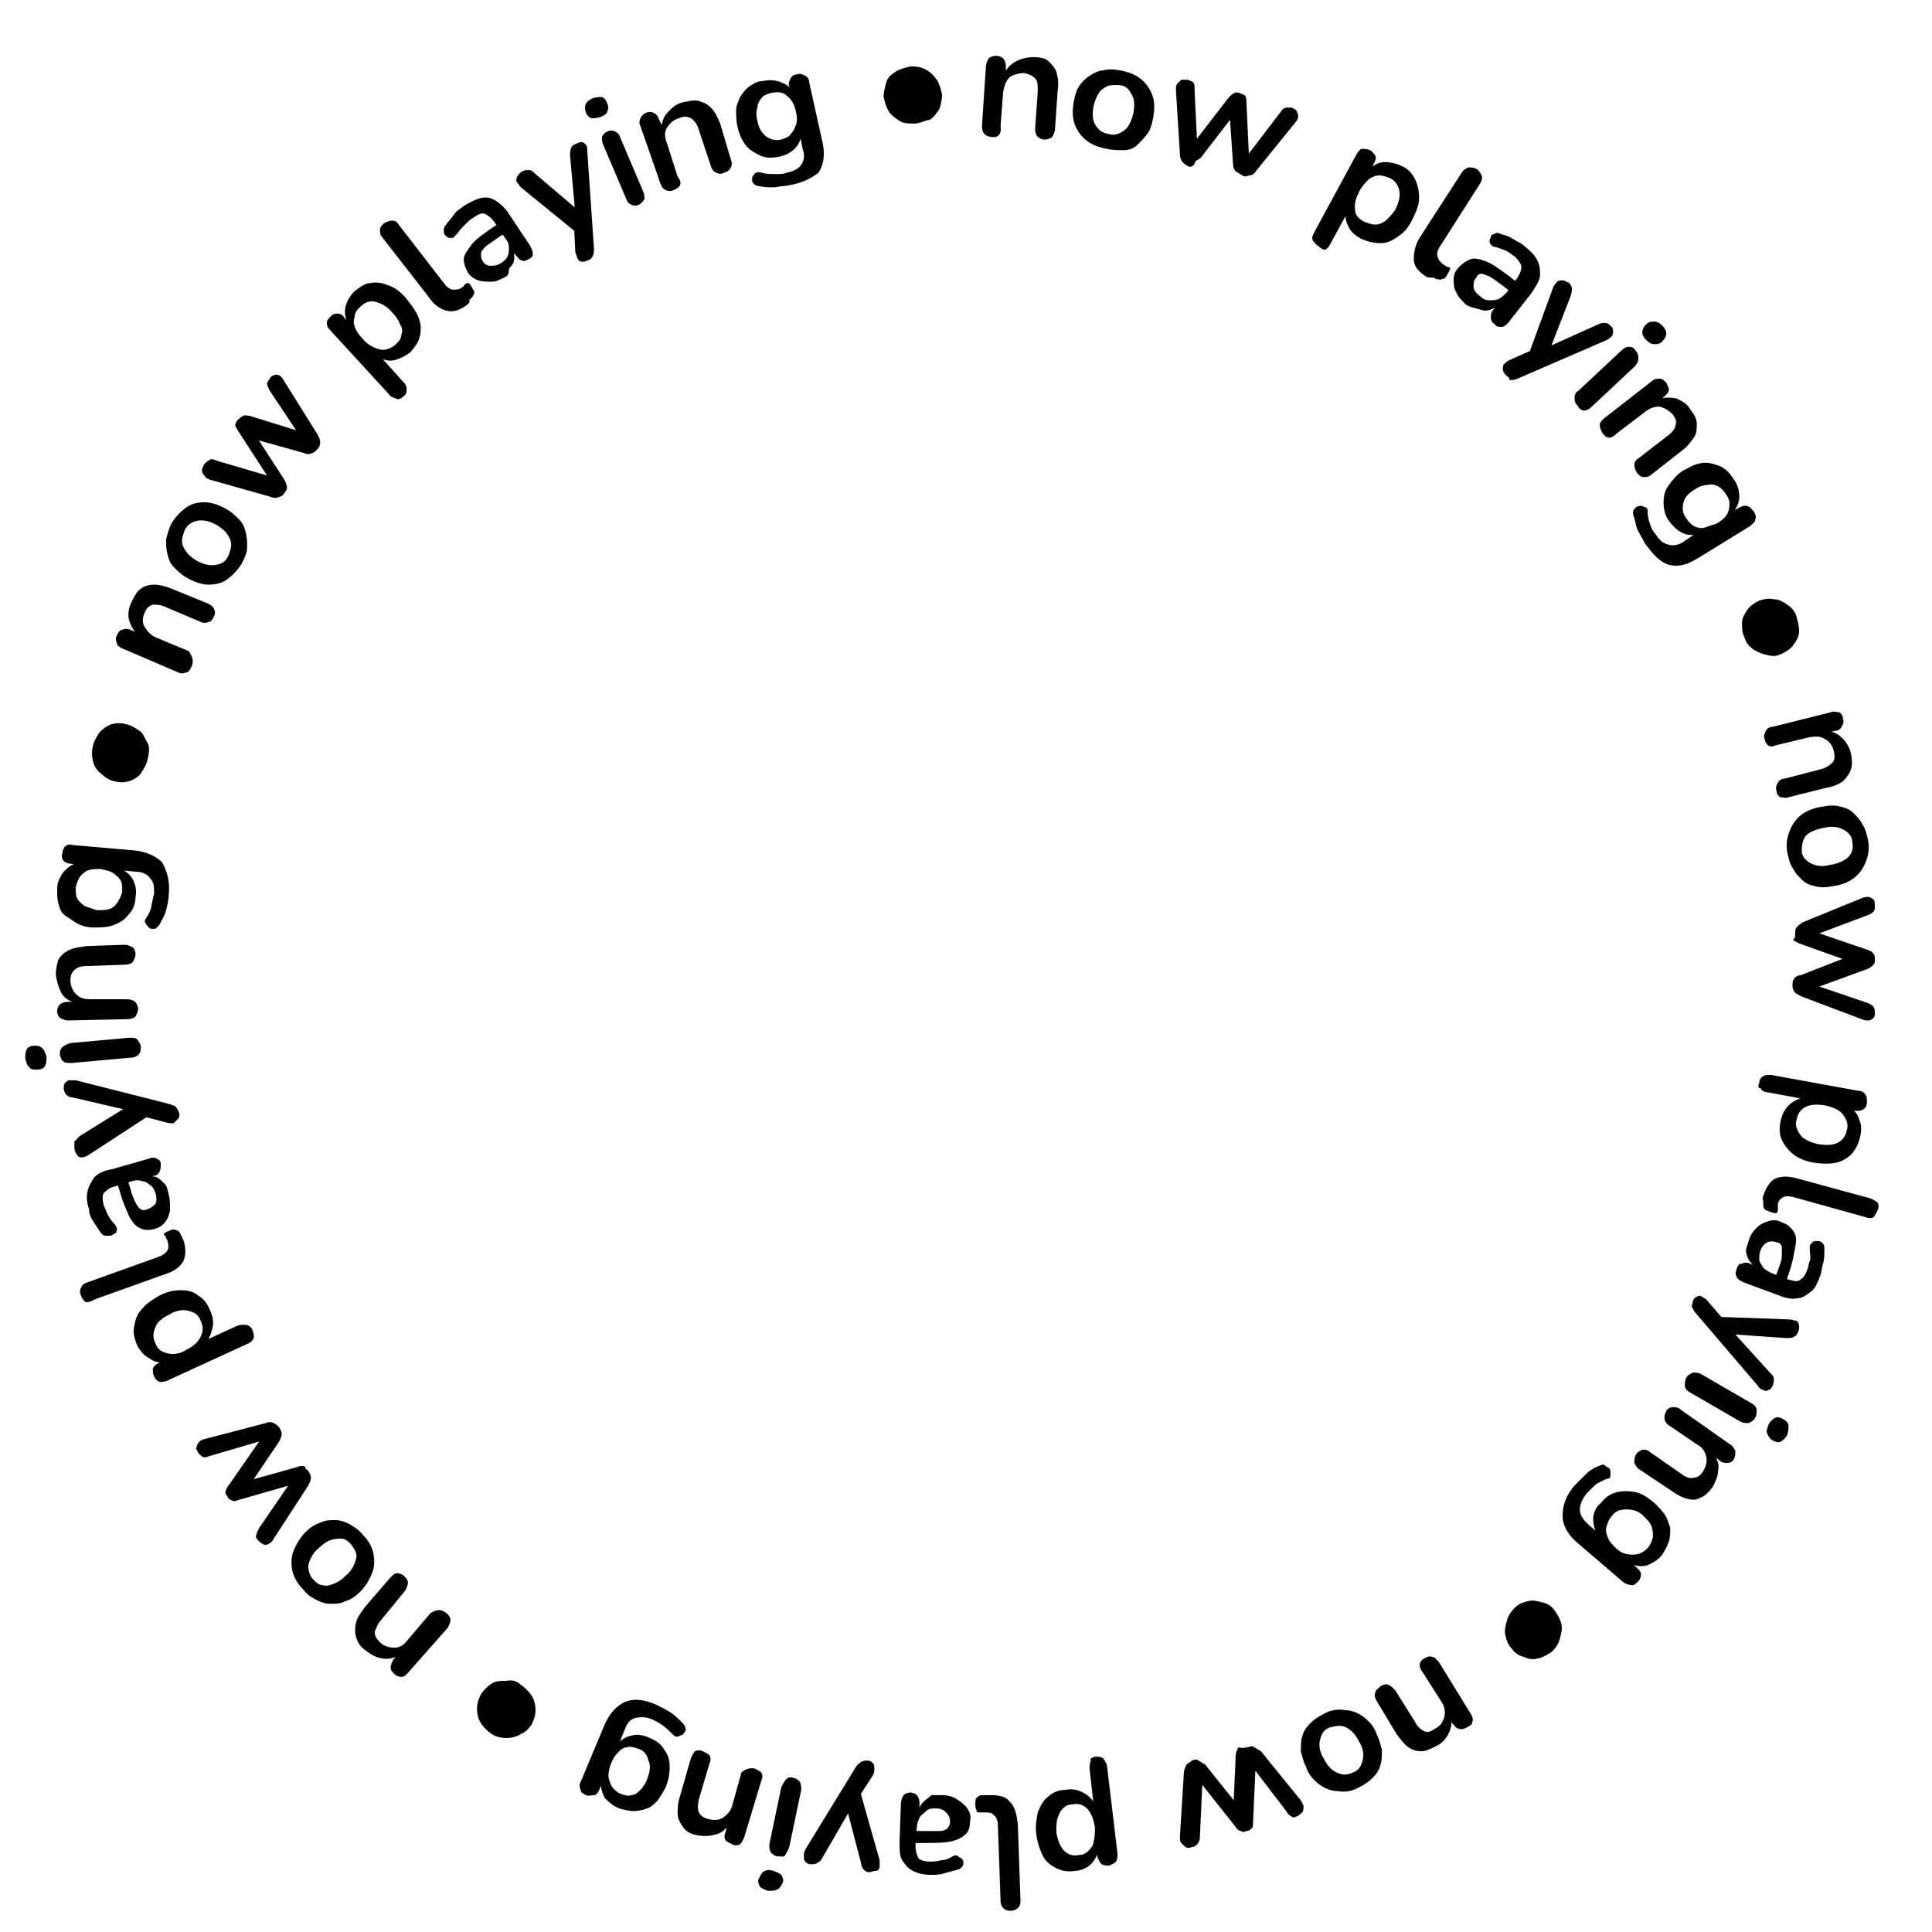 <?xml version="1.0" encoding="utf-8"?>
<!-- Generator: Adobe Illustrator 28.1.0, SVG Export Plug-In . SVG Version: 6.00 Build 0)  -->
<svg version="1.1" id="Ebene_1" xmlns="http://www.w3.org/2000/svg" xmlns:xlink="http://www.w3.org/1999/xlink" x="0px" y="0px"
	 viewBox="0 0 145.4 145.4" style="enable-background:new 0 0 145.4 145.4;" xml:space="preserve">
<g>
	<g>
		<path d="M74.6,10.3c-0.2,0-0.4-0.1-0.5-0.2s-0.2-0.3-0.2-0.6L74.2,5c0-0.2,0.1-0.4,0.2-0.6c0.1-0.1,0.3-0.2,0.6-0.2
			c0.2,0,0.4,0.1,0.5,0.2s0.2,0.3,0.2,0.6l0,0.8l-0.1-0.3c0.2-0.4,0.5-0.7,0.9-0.9c0.4-0.2,0.8-0.3,1.3-0.3c0.5,0,0.9,0.1,1.1,0.3
			s0.5,0.5,0.6,0.8c0.1,0.4,0.2,0.8,0.1,1.4l-0.2,2.9c0,0.2-0.1,0.4-0.2,0.6c-0.1,0.1-0.3,0.2-0.6,0.2c-0.2,0-0.4-0.1-0.5-0.2
			c-0.1-0.1-0.2-0.3-0.2-0.6l0.2-2.8c0-0.5,0-0.8-0.2-1c-0.2-0.2-0.4-0.3-0.8-0.4c-0.4,0-0.8,0.1-1.1,0.3c-0.3,0.3-0.4,0.6-0.5,1.1
			l-0.2,2.6C75.4,10.1,75.1,10.4,74.6,10.3z"/>
		<path d="M83.3,11.2c-0.6-0.1-1.1-0.3-1.5-0.6c-0.4-0.3-0.7-0.7-0.9-1.2c-0.2-0.5-0.2-1.1-0.1-1.7c0.1-0.5,0.2-0.9,0.4-1.2
			c0.2-0.3,0.5-0.6,0.8-0.8s0.7-0.4,1-0.4c0.4-0.1,0.8-0.1,1.3,0c0.6,0.1,1.1,0.3,1.5,0.6s0.7,0.7,0.9,1.2c0.2,0.5,0.2,1,0.1,1.7
			c-0.1,0.5-0.2,0.9-0.4,1.2s-0.5,0.6-0.8,0.9s-0.7,0.4-1,0.4C84.2,11.3,83.7,11.3,83.3,11.2z M83.5,10.1c0.3,0.1,0.6,0,0.8-0.1
			c0.2-0.1,0.5-0.3,0.6-0.5c0.2-0.3,0.3-0.6,0.4-1c0.1-0.6,0.1-1.1-0.2-1.5c-0.2-0.4-0.5-0.6-1-0.6c-0.3,0-0.6,0-0.8,0.1
			c-0.2,0.1-0.5,0.3-0.6,0.5c-0.2,0.3-0.3,0.6-0.4,1c-0.1,0.6-0.1,1.1,0.2,1.5S83,10,83.5,10.1z"/>
		<path d="M89.4,12.5c-0.2-0.1-0.3-0.2-0.4-0.3c-0.1-0.1-0.2-0.3-0.2-0.6l-0.3-4.8c0-0.2,0-0.4,0.1-0.5c0.1-0.1,0.2-0.2,0.3-0.3
			c0.1,0,0.3,0,0.5,0c0.2,0.1,0.3,0.1,0.4,0.2s0.1,0.3,0.1,0.5l0.2,4.2l-0.3-0.1l2.7-3.5c0.1-0.1,0.2-0.2,0.4-0.3s0.3,0,0.4,0
			c0.2,0.1,0.3,0.1,0.4,0.2c0.1,0.1,0.1,0.3,0.1,0.4l0.2,4.3l-0.2-0.1l2.6-3.4c0.1-0.2,0.3-0.3,0.4-0.3c0.1,0,0.3,0,0.4,0
			c0.2,0.1,0.3,0.1,0.4,0.3s0.1,0.3,0.1,0.4c0,0.1-0.1,0.3-0.2,0.4l-3,3.7c-0.1,0.2-0.3,0.3-0.5,0.3c-0.2,0.1-0.4,0.1-0.5,0
			c-0.2-0.1-0.3-0.2-0.5-0.3c-0.1-0.1-0.2-0.3-0.2-0.5l-0.3-4.4l0.7,0.2l-2.7,3.5c-0.1,0.2-0.3,0.3-0.5,0.4
			C89.8,12.6,89.6,12.6,89.4,12.5z"/>
		<path d="M99.2,18.5c-0.2-0.1-0.3-0.3-0.4-0.4c-0.1-0.2,0-0.4,0.1-0.6l3.2-5.9c0.1-0.2,0.3-0.4,0.4-0.4s0.4,0,0.6,0.1
			c0.2,0.1,0.3,0.3,0.4,0.4c0.1,0.2,0,0.4-0.1,0.6l-0.4,0.8l0.1-0.4c0.3-0.3,0.7-0.5,1.1-0.5s0.9,0.1,1.3,0.3c0.5,0.2,0.8,0.6,1,1
			c0.2,0.4,0.3,0.9,0.3,1.4c0,0.5-0.2,1-0.5,1.6c-0.3,0.6-0.6,1-1.1,1.3c-0.4,0.3-0.8,0.5-1.3,0.5c-0.5,0-0.9-0.1-1.4-0.3
			c-0.4-0.2-0.8-0.5-1-0.9c-0.2-0.4-0.3-0.8-0.2-1.2l0.1,0.1l-1.3,2.4c-0.1,0.2-0.3,0.4-0.4,0.4S99.4,18.7,99.2,18.5z M102.7,16.7
			c0.3,0.1,0.5,0.2,0.8,0.2c0.3,0,0.5-0.1,0.8-0.3c0.2-0.2,0.5-0.5,0.7-0.8c0.3-0.6,0.4-1.1,0.3-1.5c-0.1-0.4-0.3-0.7-0.7-0.9
			c-0.3-0.1-0.5-0.2-0.8-0.2s-0.5,0.1-0.8,0.3c-0.2,0.2-0.5,0.5-0.7,0.9c-0.3,0.6-0.4,1-0.3,1.5C102,16.2,102.3,16.5,102.7,16.7z"/>
		<path d="M107.3,20.8c-0.6-0.4-0.9-0.8-0.9-1.3s0.1-1.1,0.5-1.7l3.1-4.8c0.1-0.2,0.3-0.3,0.5-0.4c0.2,0,0.4,0,0.6,0.1
			s0.3,0.3,0.4,0.5s0,0.4-0.1,0.6l-3,4.7c-0.2,0.3-0.3,0.6-0.2,0.8c0,0.2,0.2,0.4,0.4,0.6c0.1,0,0.1,0.1,0.2,0.1
			c0,0,0.1,0.1,0.2,0.1c0.1,0,0.2,0.1,0.1,0.2c0,0.1-0.1,0.2-0.2,0.4c-0.1,0.2-0.2,0.3-0.4,0.3c-0.1,0.1-0.3,0-0.4,0
			c-0.1,0-0.1-0.1-0.2-0.1S107.4,20.9,107.3,20.8z"/>
		<path d="M110.3,22.9c-0.3-0.3-0.6-0.6-0.7-0.9c-0.2-0.3-0.2-0.7-0.2-1c0-0.3,0.1-0.6,0.4-0.9c0.3-0.3,0.6-0.5,0.9-0.6
			c0.3-0.1,0.7,0,1.2,0.2c0.5,0.2,1,0.6,1.7,1.1l0.5,0.4l-0.5,0.7l-0.5-0.4c-0.4-0.3-0.7-0.5-1-0.7c-0.3-0.1-0.5-0.2-0.6-0.2
			c-0.2,0-0.3,0.1-0.4,0.3c-0.2,0.2-0.2,0.4-0.2,0.7c0,0.2,0.2,0.5,0.5,0.7c0.2,0.2,0.4,0.3,0.7,0.3c0.2,0,0.5,0,0.7-0.1
			c0.2-0.1,0.4-0.3,0.6-0.5l0.8-1.1c0.2-0.3,0.3-0.6,0.3-0.8c0-0.2-0.2-0.5-0.5-0.8c-0.2-0.1-0.4-0.3-0.6-0.4
			c-0.2-0.1-0.5-0.2-0.8-0.3c-0.2,0-0.3-0.1-0.4-0.2c-0.1-0.1-0.1-0.2-0.1-0.3c0-0.1,0.1-0.2,0.1-0.3s0.2-0.2,0.3-0.2
			c0.1-0.1,0.3-0.1,0.4,0c0.4,0.1,0.7,0.2,1,0.4c0.3,0.2,0.6,0.3,0.8,0.5c0.5,0.4,0.8,0.7,1,1.1s0.2,0.7,0.2,1.1s-0.3,0.8-0.6,1.3
			l-1.8,2.3c-0.2,0.2-0.3,0.3-0.5,0.3c-0.2,0-0.4,0-0.5-0.2c-0.2-0.1-0.3-0.3-0.3-0.5s0-0.4,0.2-0.6l0.4-0.5l0.1,0.1
			c-0.2,0.2-0.5,0.3-0.7,0.4c-0.3,0.1-0.5,0.1-0.8,0S110.5,23.1,110.3,22.9z"/>
		<path d="M113.3,28.2c-0.1-0.1-0.2-0.3-0.2-0.4c0-0.1,0-0.3,0.1-0.4c0.1-0.1,0.2-0.2,0.4-0.3l1.8-0.8l-0.4,0.5l1.9-5.2
			c0.1-0.2,0.2-0.3,0.3-0.4c0.1-0.1,0.3-0.1,0.4-0.1s0.3,0.1,0.5,0.2c0.1,0.1,0.2,0.3,0.2,0.4c0,0.1,0,0.3-0.1,0.6l-1.6,4.1
			l-0.3-0.2l4-1.8c0.2-0.1,0.4-0.1,0.5-0.1c0.1,0,0.3,0.1,0.4,0.2c0.1,0.1,0.2,0.2,0.2,0.4c0,0.1,0,0.3-0.1,0.4
			c-0.1,0.1-0.2,0.2-0.4,0.3l-6.7,2.9c-0.2,0.1-0.4,0.1-0.6,0.1C113.6,28.4,113.5,28.4,113.3,28.2z"/>
		<path d="M118.7,30.5c-0.2-0.2-0.2-0.4-0.2-0.6c0-0.2,0.1-0.4,0.3-0.5l3.2-3c0.2-0.2,0.4-0.3,0.6-0.3s0.4,0.1,0.5,0.3
			c0.2,0.2,0.2,0.4,0.2,0.6s-0.1,0.4-0.3,0.6l-3.2,3c-0.2,0.2-0.4,0.3-0.6,0.3S118.8,30.7,118.7,30.5z M123.9,25.6
			c-0.2-0.2-0.3-0.4-0.3-0.6c0-0.2,0.1-0.4,0.3-0.6c0.2-0.2,0.4-0.2,0.6-0.2c0.2,0,0.4,0.1,0.6,0.3c0.2,0.2,0.3,0.4,0.3,0.6
			c0,0.2-0.1,0.4-0.3,0.6c-0.2,0.2-0.4,0.2-0.6,0.2S124.1,25.8,123.9,25.6z"/>
		<path d="M120.6,32.6c-0.1-0.2-0.2-0.4-0.2-0.6s0.1-0.3,0.3-0.5l3.6-2.8c0.2-0.2,0.4-0.2,0.6-0.2s0.3,0.1,0.5,0.3
			c0.1,0.2,0.2,0.4,0.2,0.5c0,0.2-0.1,0.3-0.3,0.5l-0.6,0.5l0.2-0.3c0.4-0.1,0.9-0.1,1.3,0c0.4,0.2,0.8,0.4,1,0.8
			c0.3,0.4,0.5,0.7,0.5,1.1c0,0.3,0,0.7-0.2,1c-0.2,0.3-0.5,0.7-0.9,1l-2.3,1.8c-0.2,0.2-0.4,0.2-0.6,0.2c-0.2,0-0.3-0.1-0.5-0.3
			c-0.1-0.2-0.2-0.4-0.2-0.6c0-0.2,0.1-0.4,0.3-0.5l2.2-1.7c0.4-0.3,0.6-0.6,0.6-0.8c0.1-0.3,0-0.5-0.2-0.8c-0.3-0.3-0.6-0.5-1-0.6
			c-0.4,0-0.7,0.1-1.1,0.4l-2.1,1.6C121.2,33.1,120.9,33,120.6,32.6z"/>
		<path d="M123.8,40.9c-0.2-0.4-0.4-0.7-0.6-1.1c-0.1-0.4-0.2-0.8-0.3-1.1c0-0.2,0-0.3,0.1-0.4c0.1-0.1,0.2-0.2,0.3-0.2
			c0.1,0,0.2-0.1,0.3,0c0.1,0,0.2,0.1,0.3,0.1c0.1,0.1,0.1,0.2,0.1,0.3c0,0.4,0.1,0.7,0.2,1c0.1,0.3,0.2,0.5,0.4,0.7
			c0.3,0.5,0.6,0.7,1,0.8c0.4,0.1,0.8,0,1.2-0.3l0.9-0.6l0.1,0.1c-0.4,0.1-0.8,0.1-1.2-0.1c-0.4-0.2-0.7-0.5-1-0.9
			c-0.3-0.4-0.4-0.9-0.4-1.4c0-0.5,0.1-0.9,0.4-1.3c0.3-0.4,0.6-0.8,1.1-1.1c0.4-0.2,0.7-0.4,1.1-0.5c0.4-0.1,0.7-0.1,1.1,0
			c0.3,0.1,0.7,0.2,0.9,0.4c0.3,0.2,0.5,0.5,0.7,0.8c0.3,0.4,0.4,0.9,0.4,1.3c0,0.4-0.2,0.8-0.4,1.1l-0.3,0.1l0.7-0.4
			c0.2-0.1,0.4-0.2,0.6-0.1c0.2,0,0.3,0.2,0.5,0.4c0.1,0.2,0.2,0.4,0.1,0.6c0,0.2-0.2,0.3-0.4,0.5l-3.9,2.4
			c-0.8,0.5-1.5,0.7-2.2,0.5S124.4,41.7,123.8,40.9z M126.9,39c0.2,0.3,0.4,0.5,0.6,0.6c0.2,0.1,0.5,0.2,0.8,0.1s0.6-0.2,0.9-0.3
			c0.5-0.3,0.8-0.6,0.9-1c0.1-0.4,0.1-0.8-0.2-1.2c-0.2-0.3-0.4-0.5-0.6-0.6s-0.5-0.2-0.8-0.1c-0.3,0-0.6,0.1-0.9,0.3
			c-0.5,0.3-0.8,0.6-0.9,1S126.6,38.6,126.9,39z"/>
		<path d="M131.3,48c-0.2-0.4-0.2-0.7-0.2-1.1c0-0.4,0.2-0.7,0.4-1c0.2-0.3,0.5-0.5,0.9-0.7c0.3-0.1,0.7-0.2,1.1-0.1
			c0.4,0,0.7,0.2,1,0.4c0.3,0.2,0.6,0.5,0.7,0.9c0.1,0.4,0.2,0.7,0.2,1.1s-0.2,0.7-0.4,1c-0.2,0.3-0.5,0.5-0.9,0.7
			c-0.4,0.2-0.7,0.2-1.1,0.1c-0.4-0.1-0.7-0.2-1-0.4S131.4,48.4,131.3,48z"/>
		<path d="M132.8,55.6c-0.1-0.2,0-0.4,0.1-0.6s0.3-0.3,0.5-0.3l4.4-1.1c0.2-0.1,0.4,0,0.6,0c0.2,0.1,0.3,0.3,0.3,0.5
			c0.1,0.2,0,0.4-0.1,0.6c-0.1,0.2-0.3,0.3-0.5,0.3l-0.8,0.2l0.3-0.2c0.5,0.1,0.8,0.3,1.1,0.6c0.3,0.3,0.5,0.7,0.6,1.1
			c0.1,0.5,0.1,0.9,0,1.2c-0.1,0.3-0.3,0.6-0.6,0.9c-0.3,0.2-0.7,0.4-1.3,0.5l-2.8,0.7c-0.2,0.1-0.4,0-0.6,0
			c-0.2-0.1-0.3-0.3-0.3-0.5c-0.1-0.2,0-0.4,0.1-0.6c0.1-0.2,0.3-0.3,0.5-0.3l2.7-0.7c0.4-0.1,0.7-0.3,0.9-0.5s0.2-0.5,0.1-0.9
			c-0.1-0.4-0.3-0.7-0.7-0.9c-0.3-0.2-0.7-0.2-1.2-0.1l-2.5,0.6C133.2,56.3,132.9,56.1,132.8,55.6z"/>
		<path d="M134.5,64.1c-0.1-0.6,0-1.1,0.2-1.6c0.2-0.5,0.5-0.9,0.9-1.2c0.4-0.3,0.9-0.5,1.6-0.6c0.5-0.1,0.9-0.1,1.3,0
			c0.4,0.1,0.7,0.2,1,0.5s0.5,0.5,0.7,0.9c0.2,0.3,0.3,0.7,0.4,1.2c0.1,0.6,0,1.1-0.2,1.6c-0.2,0.5-0.5,0.9-0.9,1.2
			c-0.4,0.3-0.9,0.5-1.6,0.6c-0.5,0.1-0.9,0.1-1.3,0c-0.4-0.1-0.7-0.2-1-0.5s-0.5-0.5-0.7-0.9C134.7,65,134.6,64.6,134.5,64.1z
			 M135.6,64c0,0.3,0.1,0.5,0.3,0.7c0.2,0.2,0.4,0.3,0.7,0.4c0.3,0.1,0.7,0.1,1.1,0c0.6-0.1,1.1-0.3,1.4-0.6
			c0.3-0.3,0.4-0.7,0.3-1.1c0-0.3-0.1-0.5-0.3-0.7s-0.4-0.3-0.7-0.4c-0.3-0.1-0.7-0.1-1.1,0c-0.6,0.1-1.1,0.3-1.4,0.6
			C135.7,63.2,135.6,63.5,135.6,64z"/>
		<path d="M135.1,70.3c0-0.2,0-0.4,0.1-0.5s0.3-0.3,0.5-0.4l4.4-1.8c0.2-0.1,0.4-0.1,0.5-0.1c0.1,0,0.3,0.1,0.4,0.2s0.1,0.3,0.1,0.5
			c0,0.2,0,0.3-0.1,0.4c-0.1,0.1-0.2,0.2-0.5,0.3l-4,1.5l0-0.3l4.1,1.4c0.2,0.1,0.3,0.1,0.4,0.3c0.1,0.1,0.1,0.2,0.1,0.4
			s0,0.3-0.1,0.4s-0.2,0.2-0.4,0.3l-4.1,1.5l0-0.3l4.1,1.4c0.2,0.1,0.4,0.2,0.4,0.3c0.1,0.1,0.1,0.3,0.1,0.4c0,0.2,0,0.3-0.1,0.4
			c-0.1,0.1-0.2,0.2-0.4,0.2c-0.1,0-0.3,0-0.5-0.1l-4.5-1.7c-0.2-0.1-0.4-0.2-0.5-0.3c-0.1-0.1-0.2-0.3-0.2-0.5c0-0.2,0-0.4,0.1-0.5
			c0.1-0.2,0.3-0.3,0.5-0.3l4.1-1.6l0,0.7l-4.2-1.5c-0.2-0.1-0.4-0.2-0.5-0.3C135.1,70.7,135.1,70.5,135.1,70.3z"/>
		<path d="M132.4,81.5c0-0.2,0.1-0.4,0.3-0.5c0.1-0.1,0.3-0.1,0.6-0.1l6.6,1.2c0.2,0,0.4,0.1,0.5,0.3c0.1,0.1,0.1,0.3,0.1,0.6
			c0,0.2-0.1,0.4-0.3,0.5c-0.1,0.1-0.3,0.1-0.6,0.1l-0.9-0.2l0.4-0.1c0.4,0.2,0.7,0.5,0.8,0.9c0.2,0.4,0.2,0.9,0.1,1.3
			c-0.1,0.5-0.3,0.9-0.6,1.3c-0.3,0.3-0.7,0.6-1.2,0.7c-0.5,0.1-1,0.1-1.7,0c-0.6-0.1-1.1-0.3-1.5-0.6c-0.4-0.3-0.7-0.7-0.9-1.1
			c-0.2-0.4-0.2-0.9-0.1-1.4c0.1-0.5,0.3-0.9,0.6-1.2c0.3-0.3,0.7-0.5,1.1-0.6l0,0.1l-2.7-0.5c-0.2,0-0.4-0.1-0.5-0.3
			C132.3,81.9,132.3,81.7,132.4,81.5z M135.2,84.3c-0.1,0.3,0,0.6,0.1,0.8s0.3,0.5,0.5,0.6c0.3,0.2,0.6,0.3,1,0.4
			c0.6,0.1,1.1,0.1,1.5-0.1s0.6-0.5,0.7-1c0.1-0.3,0-0.6-0.1-0.8s-0.3-0.5-0.5-0.6c-0.3-0.2-0.6-0.3-1-0.4c-0.6-0.1-1.1-0.1-1.5,0.1
			C135.5,83.5,135.3,83.8,135.2,84.3z"/>
		<path d="M132.7,90c0.2-0.6,0.5-1.1,0.9-1.3c0.5-0.2,1-0.2,1.7,0l5.5,1.5c0.2,0.1,0.4,0.2,0.5,0.3c0.1,0.2,0.1,0.4,0,0.6
			c-0.1,0.2-0.2,0.4-0.3,0.5s-0.4,0.1-0.6,0l-5.4-1.5c-0.4-0.1-0.6-0.1-0.8,0s-0.4,0.3-0.4,0.6c0,0.1,0,0.1,0,0.2c0,0.1,0,0.1,0,0.2
			c0,0.1-0.1,0.2-0.1,0.2c-0.1,0-0.2,0-0.5-0.1c-0.2-0.1-0.3-0.1-0.4-0.2c-0.1-0.1-0.1-0.3-0.1-0.4c0-0.1,0-0.2,0-0.2
			C132.6,90.1,132.7,90.1,132.7,90z"/>
		<path d="M131.6,93.4c0.1-0.4,0.3-0.7,0.6-1c0.3-0.3,0.6-0.4,0.9-0.5s0.7-0.1,1,0.1c0.4,0.1,0.7,0.4,0.9,0.7
			c0.2,0.3,0.2,0.7,0.1,1.2c-0.1,0.5-0.2,1.2-0.5,2l-0.2,0.6l-0.8-0.3l0.2-0.6c0.2-0.5,0.3-0.8,0.3-1.1s0-0.5,0-0.7
			c-0.1-0.2-0.2-0.3-0.4-0.3c-0.2-0.1-0.5-0.1-0.7,0c-0.2,0.1-0.4,0.3-0.5,0.6c-0.1,0.2-0.1,0.5-0.1,0.7c0,0.2,0.2,0.4,0.3,0.6
			c0.2,0.2,0.4,0.3,0.6,0.4l1.3,0.5c0.4,0.1,0.7,0.2,0.9,0c0.2-0.1,0.4-0.4,0.5-0.7c0.1-0.2,0.1-0.5,0.2-0.7s0-0.6,0-0.9
			c0-0.2,0-0.3,0.1-0.4s0.2-0.2,0.3-0.2c0.1,0,0.2,0,0.3,0c0.1,0,0.2,0.1,0.3,0.2c0.1,0.1,0.1,0.2,0.1,0.4c0,0.4,0,0.8-0.1,1.1
			c-0.1,0.3-0.1,0.6-0.2,0.9c-0.2,0.5-0.4,1-0.7,1.2s-0.6,0.5-1,0.5c-0.4,0.1-0.9,0-1.4-0.2l-2.7-1c-0.2-0.1-0.4-0.2-0.5-0.4
			c-0.1-0.2-0.1-0.3,0-0.6s0.2-0.4,0.4-0.4c0.2-0.1,0.4-0.1,0.6,0l0.5,0.2l0,0.1c-0.2-0.1-0.4-0.3-0.6-0.6c-0.1-0.2-0.2-0.5-0.2-0.7
			C131.4,94,131.5,93.7,131.6,93.4z"/>
		<path d="M127.4,97.9c0.1-0.2,0.2-0.3,0.3-0.3c0.1-0.1,0.3-0.1,0.4,0s0.3,0.1,0.4,0.3l1.3,1.5l-0.6-0.3l5.5,0.2
			c0.2,0,0.3,0.1,0.5,0.1c0.1,0.1,0.2,0.2,0.2,0.4s0,0.3-0.1,0.5c-0.1,0.2-0.2,0.3-0.3,0.3c-0.1,0.1-0.3,0.1-0.6,0.1l-4.3-0.3
			l0.2-0.3l2.9,3.2c0.2,0.2,0.3,0.3,0.3,0.5c0,0.1,0,0.3-0.1,0.5c-0.1,0.2-0.2,0.3-0.3,0.3c-0.1,0.1-0.3,0.1-0.4,0
			c-0.1,0-0.3-0.1-0.4-0.3l-4.7-5.5c-0.2-0.2-0.2-0.4-0.3-0.5C127.3,98.3,127.4,98.1,127.4,97.9z"/>
		<path d="M126.9,103.7c0.1-0.2,0.3-0.3,0.5-0.4c0.2,0,0.4,0,0.6,0.1l3.8,2.2c0.2,0.1,0.4,0.3,0.4,0.5s0,0.4-0.1,0.6
			c-0.1,0.2-0.3,0.3-0.5,0.4c-0.2,0-0.4,0-0.6-0.1l-3.8-2.2c-0.2-0.1-0.4-0.3-0.4-0.5S126.8,103.9,126.9,103.7z M133.1,107.2
			c0.1-0.2,0.3-0.4,0.5-0.5c0.2-0.1,0.4,0,0.6,0.1c0.2,0.1,0.4,0.3,0.4,0.5c0,0.2,0,0.4-0.1,0.7c-0.1,0.2-0.3,0.4-0.5,0.5
			c-0.2,0.1-0.4,0-0.6-0.1c-0.2-0.1-0.3-0.3-0.4-0.5C132.9,107.7,133,107.5,133.1,107.2z"/>
		<path d="M125.4,106.2c0.1-0.2,0.3-0.3,0.5-0.3c0.2,0,0.4,0,0.6,0.2l3.7,2.6c0.2,0.1,0.3,0.3,0.4,0.5c0,0.2,0,0.4-0.1,0.6
			c-0.1,0.2-0.3,0.3-0.5,0.3c-0.2,0-0.4,0-0.6-0.2l-0.7-0.5l0.3,0.1c0.3,0.4,0.4,0.8,0.3,1.2c0,0.4-0.2,0.8-0.4,1.2
			c-0.3,0.4-0.6,0.7-0.9,0.8c-0.3,0.2-0.7,0.2-1,0.1c-0.4-0.1-0.8-0.3-1.2-0.6l-2.4-1.6c-0.2-0.1-0.3-0.3-0.4-0.5
			c0-0.2,0-0.4,0.1-0.6c0.1-0.2,0.3-0.3,0.5-0.4c0.2,0,0.4,0,0.6,0.2l2.3,1.6c0.4,0.3,0.7,0.4,1,0.3c0.3,0,0.5-0.2,0.7-0.5
			c0.2-0.4,0.3-0.7,0.2-1.1s-0.3-0.7-0.7-0.9l-2.2-1.5C125.2,106.9,125.2,106.6,125.4,106.2z"/>
		<path d="M118.5,111.8c0.3-0.3,0.6-0.6,0.9-0.9c0.3-0.3,0.7-0.5,1-0.6c0.2-0.1,0.3-0.1,0.4,0s0.2,0.1,0.3,0.2
			c0.1,0.1,0.1,0.2,0.1,0.3c0,0.1,0,0.2,0,0.3c0,0.1-0.1,0.2-0.3,0.2c-0.4,0.2-0.7,0.3-0.9,0.5c-0.2,0.2-0.4,0.4-0.6,0.6
			c-0.3,0.4-0.5,0.8-0.5,1.2c0,0.4,0.2,0.7,0.6,1.1l0.8,0.7l-0.1,0.1c-0.2-0.4-0.3-0.8-0.3-1.2s0.2-0.9,0.6-1.2
			c0.3-0.4,0.7-0.7,1.2-0.8c0.4-0.1,0.9-0.1,1.4,0s0.9,0.4,1.4,0.8c0.3,0.3,0.6,0.6,0.8,0.9c0.2,0.3,0.3,0.7,0.4,1
			c0,0.3,0,0.7-0.1,1c-0.1,0.3-0.3,0.7-0.5,1c-0.3,0.4-0.7,0.6-1.1,0.8c-0.4,0.1-0.8,0.1-1.2-0.1l-0.2-0.3l0.6,0.6
			c0.2,0.2,0.3,0.3,0.3,0.5c0,0.2-0.1,0.4-0.2,0.5c-0.2,0.2-0.3,0.3-0.5,0.3c-0.2,0-0.4-0.1-0.6-0.2l-3.5-3c-0.7-0.6-1.1-1.3-1.1-2
			C117.6,113.2,117.9,112.5,118.5,111.8z M121.3,114.1c-0.2,0.2-0.3,0.5-0.4,0.8s0,0.5,0.1,0.8c0.1,0.3,0.3,0.5,0.6,0.8
			c0.4,0.4,0.8,0.5,1.3,0.5s0.8-0.2,1.1-0.5c0.2-0.2,0.3-0.5,0.4-0.8c0-0.3,0-0.5-0.1-0.8c-0.1-0.3-0.3-0.5-0.6-0.8
			c-0.4-0.4-0.8-0.5-1.3-0.5C121.9,113.6,121.6,113.7,121.3,114.1z"/>
		<path d="M114,121c0.3-0.3,0.6-0.4,1-0.5c0.4-0.1,0.7,0,1.1,0.1c0.4,0.1,0.7,0.3,0.9,0.6c0.2,0.3,0.4,0.6,0.5,1
			c0.1,0.4,0,0.7-0.1,1.1s-0.3,0.7-0.6,1c-0.3,0.2-0.6,0.4-1,0.5s-0.7,0.1-1.1-0.1c-0.4-0.1-0.7-0.3-0.9-0.6c-0.3-0.3-0.4-0.6-0.5-1
			c-0.1-0.4,0-0.7,0.1-1.1S113.7,121.3,114,121z"/>
		<path d="M107.2,124.8c0.2-0.1,0.4-0.2,0.6-0.1c0.2,0,0.3,0.2,0.5,0.4l2.4,3.9c0.1,0.2,0.2,0.4,0.1,0.6c0,0.2-0.2,0.3-0.4,0.4
			s-0.4,0.2-0.6,0.1c-0.2,0-0.3-0.2-0.5-0.4l-0.4-0.7l0.3,0.2c0.1,0.5,0,0.9-0.2,1.3s-0.5,0.7-0.9,0.9c-0.4,0.2-0.8,0.4-1.1,0.4
			c-0.4,0-0.7-0.1-1-0.3c-0.3-0.2-0.6-0.6-0.9-1l-1.5-2.5c-0.1-0.2-0.2-0.4-0.1-0.6c0-0.2,0.2-0.3,0.4-0.5c0.2-0.1,0.4-0.2,0.6-0.1
			s0.3,0.2,0.5,0.4l1.5,2.4c0.2,0.4,0.5,0.6,0.7,0.7c0.3,0.1,0.5,0,0.8-0.2c0.4-0.2,0.6-0.5,0.7-0.9c0.1-0.4,0-0.8-0.2-1.1l-1.4-2.2
			C106.7,125.4,106.8,125,107.2,124.8z"/>
		<path d="M99.6,129c0.5-0.3,1.1-0.4,1.6-0.3c0.5,0,1,0.2,1.4,0.5c0.4,0.3,0.8,0.7,1,1.3c0.2,0.4,0.3,0.8,0.4,1.2
			c0,0.4,0,0.8-0.1,1.1c-0.1,0.4-0.3,0.7-0.6,1s-0.6,0.5-1,0.7c-0.5,0.3-1.1,0.4-1.6,0.3c-0.5,0-1-0.2-1.4-0.5
			c-0.4-0.3-0.8-0.7-1-1.3c-0.2-0.4-0.3-0.8-0.4-1.2c0-0.4,0-0.8,0.1-1.1c0.1-0.4,0.3-0.7,0.6-1S99.2,129.2,99.6,129z M100.1,130
			c-0.3,0.1-0.5,0.3-0.6,0.5s-0.2,0.5-0.2,0.8s0.1,0.7,0.3,1c0.3,0.6,0.6,0.9,1,1.1s0.8,0.2,1.2,0c0.3-0.1,0.5-0.3,0.6-0.5
			s0.2-0.5,0.2-0.8s-0.1-0.7-0.3-1c-0.3-0.6-0.6-0.9-1-1.1C100.9,129.8,100.5,129.9,100.1,130z"/>
		<path d="M93.9,131.5c0.2-0.1,0.4-0.1,0.5,0c0.2,0.1,0.3,0.2,0.5,0.3l3,3.7c0.1,0.2,0.2,0.3,0.2,0.5c0,0.1,0,0.3-0.1,0.4
			c-0.1,0.1-0.2,0.2-0.4,0.3c-0.2,0.1-0.3,0.1-0.4,0c-0.1,0-0.3-0.2-0.4-0.4l-2.6-3.4l0.3-0.1l-0.2,4.4c0,0.2,0,0.3-0.1,0.4
			c-0.1,0.1-0.2,0.2-0.4,0.2c-0.2,0.1-0.3,0.1-0.4,0c-0.1,0-0.3-0.1-0.4-0.3l-2.7-3.4l0.2-0.1l-0.2,4.3c0,0.2-0.1,0.4-0.2,0.5
			c-0.1,0.1-0.2,0.2-0.4,0.2c-0.2,0.1-0.3,0.1-0.5,0c-0.1-0.1-0.2-0.2-0.3-0.3c-0.1-0.1-0.1-0.3-0.1-0.5l0.3-4.8
			c0-0.2,0.1-0.4,0.2-0.6c0.1-0.1,0.3-0.2,0.4-0.3c0.2-0.1,0.4-0.1,0.5,0c0.2,0.1,0.3,0.2,0.5,0.3l2.8,3.5l-0.7,0.2l0.2-4.4
			c0-0.2,0.1-0.4,0.2-0.6C93.6,131.6,93.7,131.5,93.9,131.5z"/>
		<path d="M82.4,132.2c0.2,0,0.4,0,0.6,0.1c0.1,0.1,0.2,0.3,0.3,0.5l0.8,6.7c0,0.2,0,0.4-0.1,0.6c-0.1,0.1-0.3,0.2-0.5,0.3
			c-0.2,0-0.4,0-0.6-0.1c-0.1-0.1-0.2-0.3-0.3-0.5l-0.1-0.9l0.2,0.3c-0.1,0.4-0.3,0.8-0.6,1.1s-0.8,0.5-1.2,0.5
			c-0.5,0.1-1,0-1.4-0.2s-0.8-0.5-1-0.9s-0.4-0.9-0.5-1.6c-0.1-0.6,0-1.2,0.1-1.7c0.2-0.5,0.4-0.9,0.8-1.2c0.3-0.3,0.8-0.5,1.3-0.5
			c0.5-0.1,0.9,0,1.3,0.2c0.4,0.2,0.7,0.5,0.9,0.9l-0.1,0l-0.3-2.7c0-0.2,0-0.4,0.1-0.6C82,132.3,82.2,132.3,82.4,132.2z
			 M80.7,135.8c-0.3,0-0.5,0.1-0.7,0.3s-0.3,0.4-0.4,0.7c-0.1,0.3-0.1,0.7-0.1,1.1c0.1,0.6,0.3,1.1,0.6,1.4c0.3,0.3,0.7,0.4,1.1,0.3
			c0.3,0,0.5-0.1,0.7-0.3s0.4-0.4,0.4-0.7c0.1-0.3,0.1-0.7,0.1-1.1c-0.1-0.6-0.3-1.1-0.6-1.4C81.5,135.8,81.1,135.7,80.7,135.8z"/>
		<path d="M74.5,135.1c0.7,0,1.2,0.1,1.5,0.5c0.4,0.4,0.5,0.9,0.6,1.7l0.2,5.7c0,0.2,0,0.4-0.2,0.6c-0.1,0.1-0.3,0.2-0.5,0.2
			c-0.2,0-0.4,0-0.6-0.2c-0.1-0.1-0.2-0.3-0.2-0.6l-0.2-5.6c0-0.4-0.1-0.6-0.3-0.8c-0.2-0.2-0.4-0.2-0.7-0.2c-0.1,0-0.1,0-0.2,0
			c-0.1,0-0.1,0-0.2,0c-0.1,0-0.2,0-0.2-0.1s-0.1-0.2-0.1-0.5c0-0.2,0-0.4,0.1-0.5c0.1-0.1,0.2-0.2,0.4-0.2c0.1,0,0.2,0,0.3,0
			S74.4,135.1,74.5,135.1z"/>
		<path d="M70.9,135.1c0.4,0,0.8,0.1,1.1,0.3c0.3,0.2,0.6,0.4,0.8,0.7c0.2,0.3,0.3,0.6,0.2,1c0,0.4-0.1,0.8-0.4,1
			c-0.2,0.2-0.6,0.4-1.1,0.5c-0.5,0.1-1.2,0.1-2,0.1l-0.6,0l0-0.9l0.6,0c0.5,0,0.9,0,1.2,0c0.3,0,0.5-0.1,0.6-0.2
			c0.1-0.1,0.2-0.3,0.2-0.5c0-0.3-0.1-0.5-0.3-0.7c-0.2-0.2-0.4-0.3-0.8-0.3c-0.3,0-0.5,0-0.7,0.2s-0.4,0.3-0.5,0.5
			c-0.1,0.2-0.2,0.5-0.2,0.7l-0.1,1.4c0,0.4,0.1,0.7,0.2,0.9s0.5,0.3,0.9,0.3c0.2,0,0.5,0,0.8-0.1c0.3,0,0.6-0.1,0.9-0.3
			c0.2-0.1,0.3-0.1,0.4,0s0.2,0.1,0.3,0.2c0.1,0.1,0.1,0.2,0.1,0.3c0,0.1,0,0.2-0.1,0.3s-0.2,0.2-0.3,0.2c-0.4,0.1-0.7,0.2-1.1,0.3
			c-0.3,0.1-0.7,0.1-0.9,0.1c-0.6,0-1-0.1-1.4-0.3c-0.4-0.2-0.6-0.5-0.8-0.8s-0.2-0.8-0.2-1.4l0.1-2.9c0-0.2,0.1-0.4,0.2-0.6
			c0.1-0.1,0.3-0.2,0.5-0.2c0.2,0,0.4,0.1,0.5,0.2s0.2,0.3,0.2,0.6l0,0.6l-0.1,0c0.1-0.3,0.2-0.5,0.4-0.7c0.2-0.2,0.4-0.3,0.6-0.5
			C70.3,135.1,70.6,135.1,70.9,135.1z"/>
		<path d="M65.3,132.5c0.2,0,0.3,0.1,0.4,0.2s0.1,0.2,0.1,0.4s0,0.3-0.1,0.5l-1.1,1.7l0.1-0.6l1.5,5.3c0,0.2,0,0.3,0,0.5
			c0,0.1-0.1,0.3-0.3,0.3s-0.3,0.1-0.5,0.1c-0.2,0-0.3-0.1-0.4-0.2s-0.2-0.3-0.2-0.5l-1.1-4.2l0.4,0l-2.2,3.8
			c-0.1,0.2-0.2,0.3-0.4,0.4c-0.1,0.1-0.3,0.1-0.5,0.1c-0.2,0-0.3-0.1-0.4-0.2c-0.1-0.1-0.1-0.2-0.1-0.4c0-0.2,0-0.3,0.1-0.5
			l3.8-6.2c0.1-0.2,0.3-0.3,0.4-0.4C65,132.5,65.1,132.5,65.3,132.5z"/>
		<path d="M58.2,140.8c0.3,0.1,0.5,0.2,0.6,0.3c0.1,0.2,0.2,0.4,0.1,0.6c-0.1,0.2-0.2,0.4-0.4,0.5c-0.2,0.1-0.4,0.1-0.7,0.1
			c-0.3-0.1-0.5-0.2-0.6-0.3c-0.1-0.2-0.2-0.4-0.1-0.6c0.1-0.2,0.2-0.4,0.3-0.5C57.7,140.7,57.9,140.7,58.2,140.8z M59.7,133.8
			c0.2,0,0.4,0.2,0.5,0.3c0.1,0.2,0.1,0.4,0.1,0.6l-0.9,4.3c-0.1,0.3-0.2,0.4-0.3,0.6s-0.3,0.1-0.6,0.1c-0.2,0-0.4-0.2-0.5-0.3
			c-0.1-0.2-0.1-0.4-0.1-0.6l0.9-4.3c0.1-0.2,0.2-0.4,0.3-0.5C59.2,133.8,59.4,133.7,59.7,133.8z"/>
		<path d="M56.8,133.1c0.2,0.1,0.4,0.2,0.5,0.3c0.1,0.2,0.1,0.4,0,0.6l-1.3,4.3c-0.1,0.2-0.2,0.4-0.3,0.5c-0.2,0.1-0.4,0.1-0.6,0
			c-0.2-0.1-0.4-0.2-0.5-0.3c-0.1-0.2-0.1-0.4,0-0.6l0.2-0.8l0,0.3c-0.3,0.4-0.6,0.6-1.1,0.7c-0.4,0.1-0.9,0.1-1.3,0
			c-0.5-0.1-0.8-0.3-1-0.6c-0.2-0.3-0.4-0.6-0.4-1c0-0.4,0-0.8,0.2-1.4l0.8-2.8c0.1-0.2,0.2-0.4,0.3-0.5c0.2-0.1,0.4-0.1,0.6,0
			s0.4,0.2,0.5,0.3c0.1,0.2,0.1,0.4,0,0.6l-0.8,2.7c-0.1,0.4-0.1,0.8,0,1c0.1,0.2,0.3,0.4,0.7,0.5c0.4,0.1,0.8,0.1,1.1-0.1
			s0.6-0.5,0.7-0.9l0.7-2.5C56,133.2,56.4,133,56.8,133.1z"/>
		<path d="M49.4,128.3c0.4,0.2,0.8,0.4,1.1,0.6c0.3,0.2,0.6,0.5,0.9,0.8c0.1,0.1,0.2,0.3,0.2,0.4c0,0.1,0,0.2-0.1,0.3
			c-0.1,0.1-0.1,0.2-0.3,0.2c-0.1,0.1-0.2,0.1-0.3,0.1c-0.1,0-0.2-0.1-0.3-0.2c-0.3-0.3-0.5-0.5-0.8-0.7c-0.3-0.2-0.5-0.3-0.7-0.4
			c-0.5-0.2-0.9-0.2-1.3-0.1s-0.6,0.4-0.8,0.9l-0.4,1l-0.1,0c0.3-0.3,0.6-0.5,1.1-0.6c0.4-0.1,0.9,0,1.3,0.2
			c0.5,0.2,0.9,0.5,1.1,0.9c0.3,0.4,0.4,0.8,0.4,1.3c0,0.5-0.1,1-0.3,1.5c-0.2,0.4-0.4,0.7-0.6,1c-0.3,0.3-0.5,0.5-0.8,0.6
			c-0.3,0.1-0.6,0.2-1,0.2c-0.4,0-0.7-0.1-1.1-0.2c-0.5-0.2-0.8-0.5-1.1-0.8c-0.2-0.4-0.3-0.8-0.3-1.2l0.2-0.2l-0.3,0.8
			c-0.1,0.2-0.2,0.4-0.4,0.4s-0.4,0.1-0.6,0c-0.2-0.1-0.4-0.2-0.4-0.4c-0.1-0.2-0.1-0.4,0-0.6l1.8-4.3c0.4-0.9,0.9-1.4,1.5-1.7
			C47.7,127.8,48.5,127.9,49.4,128.3z M48,131.6c-0.3-0.1-0.6-0.2-0.8-0.1c-0.3,0-0.5,0.2-0.7,0.4c-0.2,0.2-0.4,0.5-0.5,0.8
			c-0.2,0.5-0.3,1-0.1,1.4c0.1,0.4,0.4,0.7,0.8,0.9c0.3,0.1,0.6,0.2,0.8,0.1c0.3,0,0.5-0.2,0.7-0.4c0.2-0.2,0.4-0.5,0.5-0.8
			c0.2-0.5,0.3-1,0.1-1.4C48.7,132,48.4,131.7,48,131.6z"/>
		<path d="M39.2,126.8c0.3,0.2,0.6,0.5,0.8,0.8c0.2,0.3,0.3,0.7,0.3,1.1c0,0.4-0.1,0.7-0.3,1.1c-0.2,0.3-0.5,0.6-0.8,0.7
			c-0.3,0.2-0.7,0.3-1.1,0.3c-0.4,0-0.8-0.1-1.1-0.3c-0.3-0.2-0.6-0.5-0.8-0.8s-0.3-0.7-0.3-1.1s0.1-0.7,0.3-1.1
			c0.2-0.3,0.5-0.6,0.8-0.8c0.3-0.2,0.7-0.2,1.1-0.2C38.5,126.4,38.9,126.5,39.2,126.8z"/>
		<path d="M33.6,121.4c0.2,0.2,0.3,0.3,0.3,0.5s-0.1,0.4-0.2,0.6l-3,3.4c-0.2,0.2-0.3,0.3-0.5,0.3c-0.2,0-0.4-0.1-0.5-0.2
			c-0.2-0.2-0.3-0.3-0.3-0.5c0-0.2,0.1-0.4,0.2-0.6l0.5-0.6l-0.1,0.3c-0.4,0.2-0.8,0.3-1.3,0.2s-0.8-0.3-1.2-0.6
			c-0.4-0.3-0.6-0.6-0.7-1c-0.1-0.3-0.1-0.7,0-1.1c0.1-0.4,0.4-0.8,0.7-1.2l1.9-2.2c0.2-0.2,0.3-0.3,0.5-0.3s0.4,0.1,0.5,0.2
			s0.3,0.3,0.3,0.5c0,0.2-0.1,0.4-0.2,0.6l-1.8,2.2c-0.3,0.3-0.4,0.7-0.5,0.9c0,0.3,0.1,0.5,0.4,0.8c0.3,0.3,0.7,0.4,1.1,0.4
			s0.7-0.2,1-0.6l1.7-2C32.9,121.1,33.2,121.1,33.6,121.4z"/>
		<path d="M27.3,115.5c0.4,0.4,0.7,0.9,0.8,1.4c0.1,0.5,0.1,1-0.1,1.5c-0.2,0.5-0.5,1-0.9,1.4c-0.3,0.3-0.7,0.6-1.1,0.7
			c-0.4,0.2-0.7,0.2-1.1,0.2s-0.7-0.1-1.1-0.3s-0.7-0.4-1-0.8c-0.4-0.4-0.7-0.9-0.8-1.4c-0.1-0.5-0.1-1,0.1-1.5
			c0.2-0.5,0.5-1,0.9-1.4c0.3-0.3,0.7-0.6,1.1-0.7c0.4-0.2,0.7-0.2,1.1-0.2c0.4,0,0.7,0.1,1.1,0.3C26.6,114.9,27,115.1,27.3,115.5z
			 M26.4,116.2c-0.2-0.2-0.4-0.4-0.7-0.4s-0.5,0-0.8,0.1c-0.3,0.1-0.6,0.3-0.9,0.6c-0.5,0.4-0.7,0.9-0.8,1.3c0,0.4,0.1,0.8,0.4,1.1
			c0.2,0.2,0.4,0.4,0.7,0.4c0.3,0.1,0.5,0,0.8-0.1c0.3-0.1,0.6-0.3,0.9-0.6c0.5-0.4,0.7-0.9,0.8-1.3
			C26.9,116.9,26.7,116.6,26.4,116.2z"/>
		<path d="M23.2,110.7c0.1,0.2,0.2,0.3,0.2,0.5c0,0.2-0.1,0.4-0.2,0.6l-2.6,4c-0.1,0.2-0.2,0.3-0.4,0.4s-0.3,0.1-0.4,0
			c-0.1,0-0.3-0.2-0.4-0.3c-0.1-0.1-0.2-0.3-0.1-0.4c0-0.1,0.1-0.3,0.2-0.5l2.4-3.5l0.2,0.2l-4.2,1.2c-0.2,0.1-0.3,0.1-0.5,0
			s-0.2-0.1-0.3-0.3c-0.1-0.1-0.2-0.3-0.1-0.4c0-0.1,0.1-0.3,0.2-0.4l2.5-3.6l0.1,0.2l-4.1,1.2c-0.2,0.1-0.4,0.1-0.5,0
			c-0.1-0.1-0.2-0.1-0.3-0.3c-0.1-0.2-0.2-0.3-0.1-0.4c0-0.1,0.1-0.3,0.2-0.4c0.1-0.1,0.3-0.2,0.4-0.2l4.6-1.2
			c0.2-0.1,0.4-0.1,0.6,0c0.2,0.1,0.3,0.2,0.4,0.3c0.1,0.2,0.2,0.3,0.2,0.5c0,0.2-0.1,0.4-0.2,0.6l-2.5,3.7l-0.4-0.6l4.3-1.2
			c0.2-0.1,0.4-0.1,0.6,0C22.9,110.5,23.1,110.6,23.2,110.7z"/>
		<path d="M19,100.1c0.1,0.2,0.1,0.4,0.1,0.6c-0.1,0.2-0.2,0.3-0.4,0.4l-6.1,2.8c-0.2,0.1-0.4,0.1-0.6,0.1c-0.2-0.1-0.3-0.2-0.4-0.4
			c-0.1-0.2-0.1-0.4-0.1-0.6c0.1-0.2,0.2-0.3,0.4-0.4l0.8-0.4l-0.3,0.3c-0.4,0.1-0.8,0-1.2-0.3c-0.4-0.2-0.7-0.6-0.9-1
			c-0.2-0.5-0.3-0.9-0.2-1.4c0.1-0.5,0.2-0.9,0.6-1.3c0.3-0.4,0.8-0.7,1.3-1c0.6-0.3,1.1-0.4,1.6-0.4c0.5,0,1,0.1,1.3,0.4
			c0.4,0.2,0.7,0.6,0.9,1.1c0.2,0.4,0.3,0.9,0.2,1.3c-0.1,0.4-0.2,0.8-0.5,1.1l-0.1-0.1l2.4-1.1c0.2-0.1,0.4-0.1,0.6-0.1
			S18.9,99.8,19,100.1z M15.1,99.4c-0.1-0.3-0.3-0.5-0.5-0.6c-0.2-0.1-0.5-0.2-0.8-0.2c-0.3,0-0.7,0.1-1,0.3c-0.6,0.3-1,0.6-1.1,1
			c-0.2,0.4-0.2,0.8,0,1.2c0.1,0.3,0.3,0.5,0.5,0.6c0.2,0.1,0.5,0.2,0.8,0.2s0.7-0.1,1-0.3c0.6-0.3,0.9-0.6,1.1-1
			C15.3,100.2,15.3,99.8,15.1,99.4z"/>
		<path d="M13.8,93.3c0.2,0.6,0.2,1.2,0,1.6c-0.2,0.4-0.7,0.8-1.4,1l-5.3,1.9C6.8,98,6.6,98,6.5,98s-0.3-0.2-0.4-0.5
			c-0.1-0.2-0.1-0.4,0-0.6c0.1-0.2,0.2-0.3,0.5-0.4l5.3-1.9c0.3-0.1,0.6-0.3,0.7-0.5c0.1-0.2,0.1-0.4,0-0.7c0-0.1,0-0.1-0.1-0.2
			c0-0.1,0-0.1-0.1-0.2c-0.1-0.1-0.1-0.2,0-0.2c0.1-0.1,0.2-0.1,0.4-0.2c0.2-0.1,0.3-0.1,0.5,0c0.1,0,0.2,0.1,0.3,0.3
			c0,0.1,0.1,0.1,0.1,0.2C13.7,93.2,13.8,93.3,13.8,93.3z"/>
		<path d="M12.7,89.9c0.1,0.4,0.1,0.8,0.1,1.2c-0.1,0.4-0.2,0.7-0.4,0.9c-0.2,0.3-0.5,0.4-0.8,0.5c-0.4,0.1-0.8,0.1-1.1-0.1
			c-0.3-0.1-0.6-0.5-0.8-0.9c-0.2-0.5-0.5-1.1-0.7-1.9l-0.2-0.6l0.8-0.2l0.2,0.6c0.1,0.5,0.3,0.9,0.4,1.1s0.3,0.5,0.4,0.5
			c0.1,0.1,0.3,0.1,0.5,0c0.3-0.1,0.4-0.2,0.6-0.4c0.1-0.2,0.1-0.5,0-0.8c-0.1-0.3-0.2-0.5-0.4-0.6c-0.2-0.2-0.4-0.3-0.6-0.3
			c-0.2-0.1-0.5-0.1-0.8,0l-1.3,0.4c-0.4,0.1-0.6,0.3-0.8,0.5c-0.1,0.2-0.1,0.5,0,0.9c0.1,0.2,0.2,0.5,0.3,0.7
			c0.1,0.2,0.3,0.5,0.5,0.7c0.1,0.1,0.2,0.3,0.2,0.4c0,0.1,0,0.2-0.1,0.3C8.5,92.9,8.4,93,8.3,93c-0.1,0-0.2,0-0.4,0
			c-0.1,0-0.2-0.1-0.3-0.2c-0.2-0.3-0.4-0.6-0.6-0.9c-0.2-0.3-0.3-0.6-0.3-0.9c-0.2-0.6-0.2-1-0.1-1.4c0.1-0.4,0.3-0.7,0.5-1
			c0.3-0.3,0.7-0.5,1.3-0.6l2.8-0.8c0.2-0.1,0.4-0.1,0.6,0c0.2,0.1,0.3,0.2,0.3,0.4s0,0.4-0.1,0.6c-0.1,0.2-0.3,0.3-0.5,0.3L11,88.6
			l0-0.1c0.3,0,0.5,0,0.8,0.1c0.2,0.1,0.4,0.3,0.6,0.5S12.6,89.6,12.7,89.9z"/>
		<path d="M13.5,83.8c0,0.2,0,0.3-0.1,0.4s-0.2,0.2-0.3,0.3s-0.3,0-0.5,0L10.7,84l0.6-0.1l-4.6,3c-0.2,0.1-0.3,0.2-0.5,0.2
			s-0.3,0-0.4-0.2c-0.1-0.1-0.2-0.3-0.2-0.5c0-0.2,0-0.3,0-0.5c0.1-0.1,0.2-0.2,0.4-0.4l3.7-2.3l0.1,0.4l-4.3-1
			c-0.2,0-0.4-0.1-0.5-0.2c-0.1-0.1-0.2-0.3-0.2-0.5c0-0.2,0-0.3,0.1-0.4c0.1-0.1,0.2-0.2,0.3-0.2c0.1,0,0.3,0,0.5,0l7.1,1.8
			c0.2,0.1,0.4,0.1,0.5,0.3C13.4,83.5,13.4,83.6,13.5,83.8z"/>
		<path d="M3.5,79.5c0,0.3,0,0.5-0.1,0.7c-0.1,0.2-0.3,0.3-0.6,0.3c-0.3,0-0.5,0-0.6-0.2c-0.2-0.1-0.2-0.4-0.3-0.6
			c0-0.3,0-0.5,0.1-0.7c0.1-0.2,0.3-0.3,0.6-0.3c0.2,0,0.4,0,0.6,0.2C3.3,79,3.4,79.2,3.5,79.5z M10.6,78.8c0,0.2,0,0.4-0.2,0.6
			c-0.1,0.1-0.3,0.2-0.6,0.2l-4.4,0.4c-0.3,0-0.5,0-0.6-0.1c-0.2-0.1-0.2-0.3-0.3-0.5c0-0.2,0-0.4,0.2-0.6c0.1-0.1,0.3-0.2,0.6-0.3
			l4.4-0.4c0.3,0,0.5,0,0.6,0.1S10.6,78.6,10.6,78.8z"/>
		<path d="M10.4,75.9c0,0.2-0.1,0.4-0.2,0.6c-0.1,0.1-0.3,0.2-0.6,0.2l-4.5,0.1c-0.2,0-0.4-0.1-0.6-0.2c-0.1-0.1-0.2-0.3-0.2-0.5
			c0-0.2,0.1-0.4,0.2-0.5c0.1-0.1,0.3-0.2,0.6-0.2l0.8,0l-0.3,0.1c-0.4-0.2-0.8-0.4-1-0.8c-0.2-0.4-0.3-0.8-0.4-1.3
			c0-0.5,0.1-0.9,0.2-1.2c0.2-0.3,0.4-0.5,0.8-0.7s0.8-0.2,1.3-0.3l2.9-0.1c0.2,0,0.4,0.1,0.6,0.2c0.1,0.1,0.2,0.3,0.2,0.5
			c0,0.2-0.1,0.4-0.2,0.6c-0.1,0.1-0.3,0.2-0.6,0.2l-2.8,0.1c-0.5,0-0.8,0.1-1,0.3s-0.3,0.4-0.3,0.8c0,0.4,0.2,0.8,0.4,1
			c0.3,0.3,0.6,0.4,1.1,0.4l2.6,0C10.1,75.2,10.3,75.4,10.4,75.9z"/>
		<path d="M12.7,67.3c0,0.4-0.1,0.8-0.2,1.2c-0.1,0.4-0.3,0.7-0.5,1.1c-0.1,0.1-0.2,0.2-0.3,0.3c-0.1,0-0.2,0-0.3,0
			c-0.1,0-0.2-0.1-0.3-0.2c-0.1-0.1-0.1-0.2-0.2-0.3c0-0.1,0-0.2,0.1-0.3c0.2-0.3,0.4-0.7,0.4-1c0.1-0.3,0.1-0.6,0.2-0.8
			c0-0.5,0-0.9-0.3-1.2c-0.2-0.3-0.6-0.5-1.1-0.5l-1.1-0.1l0-0.1c0.4,0.2,0.7,0.4,0.9,0.8s0.3,0.8,0.2,1.3c0,0.5-0.2,1-0.5,1.3
			c-0.3,0.4-0.6,0.6-1.1,0.8c-0.5,0.2-1,0.2-1.6,0.2c-0.4,0-0.8-0.1-1.2-0.3c-0.3-0.2-0.6-0.4-0.9-0.6s-0.4-0.5-0.5-0.9
			c-0.1-0.3-0.1-0.7-0.1-1.1c0-0.5,0.2-0.9,0.5-1.3c0.3-0.3,0.6-0.6,1-0.6l0.3,0.1l-0.8-0.1c-0.2,0-0.4-0.1-0.5-0.2
			c-0.1-0.1-0.2-0.3-0.1-0.6c0-0.2,0.1-0.4,0.2-0.5c0.1-0.1,0.3-0.2,0.6-0.1l4.6,0.4c0.9,0.1,1.6,0.4,2.1,0.9
			C12.6,65.6,12.8,66.4,12.7,67.3z M9.2,67.1c0-0.3,0-0.6-0.1-0.8c-0.1-0.2-0.3-0.4-0.6-0.6s-0.6-0.2-0.9-0.3c-0.5,0-1,0-1.3,0.3
			c-0.3,0.2-0.5,0.6-0.6,1.1c0,0.3,0,0.6,0.1,0.8c0.1,0.2,0.3,0.4,0.6,0.6c0.3,0.1,0.6,0.2,0.9,0.3c0.5,0,1,0,1.3-0.3
			C8.9,67.9,9.1,67.5,9.2,67.1z"/>
		<path d="M11.1,57.2c-0.1,0.4-0.3,0.7-0.5,1s-0.6,0.5-0.9,0.6c-0.4,0.1-0.7,0.1-1.1,0c-0.4-0.1-0.7-0.3-0.9-0.5
			C7.3,58,7.1,57.7,7,57.3s-0.1-0.8,0-1.2c0.1-0.4,0.3-0.7,0.5-1c0.3-0.3,0.6-0.5,0.9-0.6c0.4-0.1,0.7-0.1,1.1,0
			c0.4,0.1,0.7,0.3,1,0.5s0.4,0.6,0.6,0.9S11.2,56.8,11.1,57.2z"/>
		<path d="M14.4,50.2c-0.1,0.2-0.2,0.4-0.4,0.4c-0.2,0.1-0.4,0.1-0.6,0l-4.2-1.8c-0.2-0.1-0.4-0.2-0.4-0.4c-0.1-0.2-0.1-0.4,0-0.6
			c0.1-0.2,0.2-0.4,0.4-0.4c0.2-0.1,0.4-0.1,0.6,0l0.8,0.3l-0.3,0c-0.3-0.3-0.5-0.7-0.6-1.1c-0.1-0.4,0-0.9,0.2-1.3s0.4-0.8,0.7-1
			c0.3-0.2,0.6-0.3,1-0.3c0.4,0,0.8,0.1,1.3,0.3l2.7,1.1c0.2,0.1,0.4,0.2,0.5,0.4s0.1,0.4,0,0.6c-0.1,0.2-0.2,0.4-0.4,0.4
			c-0.2,0.1-0.4,0.1-0.6,0l-2.6-1.1c-0.4-0.2-0.8-0.2-1-0.2c-0.3,0.1-0.5,0.3-0.6,0.6c-0.2,0.4-0.2,0.8,0,1.1s0.4,0.6,0.9,0.8l2.4,1
			C14.5,49.4,14.6,49.8,14.4,50.2z"/>
		<path d="M18.2,42.4c-0.3,0.5-0.7,0.9-1.1,1.2c-0.4,0.3-0.9,0.4-1.4,0.4c-0.5,0-1.1-0.2-1.6-0.5c-0.4-0.2-0.7-0.5-1-0.8
			c-0.3-0.3-0.4-0.6-0.5-1c-0.1-0.4-0.1-0.7-0.1-1.1c0.1-0.4,0.2-0.8,0.4-1.2c0.3-0.5,0.7-0.9,1.1-1.2c0.4-0.3,0.9-0.4,1.4-0.4
			c0.5,0,1.1,0.2,1.6,0.5c0.4,0.2,0.7,0.5,1,0.8c0.3,0.3,0.4,0.6,0.5,1s0.1,0.7,0.1,1.1C18.6,41.6,18.4,42,18.2,42.4z M17.2,41.8
			c0.1-0.3,0.2-0.5,0.2-0.8s-0.1-0.5-0.3-0.8s-0.5-0.5-0.8-0.7c-0.6-0.3-1-0.4-1.5-0.3c-0.4,0.1-0.7,0.3-0.9,0.7
			c-0.1,0.3-0.2,0.5-0.2,0.8s0.1,0.5,0.3,0.8s0.5,0.5,0.8,0.7c0.6,0.3,1,0.4,1.5,0.3S17,42.2,17.2,41.8z"/>
		<path d="M21.4,37.1c-0.1,0.2-0.3,0.3-0.4,0.3c-0.2,0.1-0.4,0.1-0.6,0l-4.6-1.3c-0.2-0.1-0.3-0.1-0.4-0.3c-0.1-0.1-0.2-0.2-0.2-0.4
			s0.1-0.3,0.2-0.5c0.1-0.1,0.2-0.2,0.4-0.3s0.3,0,0.6,0.1l4.1,1.2l-0.2,0.2l-2.4-3.7c-0.1-0.2-0.2-0.3-0.2-0.4
			c0-0.1,0.1-0.3,0.2-0.4c0.1-0.1,0.2-0.2,0.4-0.3s0.3,0,0.5,0l4.2,1.3L22.7,33l-2.4-3.6c-0.1-0.2-0.2-0.4-0.2-0.5
			c0-0.1,0.1-0.3,0.2-0.4c0.1-0.2,0.2-0.2,0.4-0.3c0.1,0,0.3,0,0.4,0.1c0.1,0.1,0.2,0.2,0.3,0.4l2.5,4c0.1,0.2,0.2,0.4,0.2,0.6
			s-0.1,0.4-0.2,0.5s-0.3,0.3-0.4,0.3c-0.2,0.1-0.4,0.1-0.6,0l-4.3-1.2l0.4-0.5l2.4,3.7c0.1,0.2,0.2,0.4,0.2,0.6
			C21.6,36.7,21.6,36.9,21.4,37.1z"/>
		<path d="M30.4,29.8C30.2,30,30,30.1,29.8,30s-0.4-0.1-0.5-0.3l-4.5-4.9c-0.2-0.2-0.2-0.4-0.2-0.5c0-0.2,0.1-0.3,0.3-0.5
			c0.2-0.2,0.4-0.2,0.5-0.2c0.2,0,0.4,0.1,0.5,0.3l0.6,0.7l-0.3-0.2C26,24,25.9,23.6,26,23.1c0.1-0.4,0.3-0.8,0.7-1.2
			c0.4-0.3,0.8-0.6,1.2-0.6c0.5-0.1,0.9,0,1.4,0.2c0.5,0.2,0.9,0.5,1.3,1c0.4,0.5,0.7,0.9,0.9,1.4c0.2,0.5,0.2,0.9,0.1,1.4
			s-0.4,0.8-0.7,1.2c-0.4,0.3-0.8,0.5-1.2,0.6s-0.8,0-1.2-0.2l0.1-0.1l1.8,2c0.2,0.2,0.2,0.4,0.2,0.5S30.6,29.7,30.4,29.8z
			 M29.8,25.9c0.2-0.2,0.4-0.4,0.4-0.7c0.1-0.3,0.1-0.5-0.1-0.8c-0.1-0.3-0.3-0.6-0.6-0.9c-0.4-0.5-0.9-0.7-1.3-0.8
			s-0.8,0.1-1.1,0.4c-0.2,0.2-0.4,0.4-0.4,0.7c-0.1,0.3-0.1,0.5,0,0.8c0.1,0.3,0.3,0.6,0.6,0.9c0.4,0.5,0.9,0.7,1.3,0.8
			S29.5,26.2,29.8,25.9z"/>
		<path d="M35.2,22.9c-0.5,0.4-1,0.6-1.5,0.5c-0.5-0.1-1-0.4-1.4-1l-3.5-4.5c-0.2-0.2-0.2-0.4-0.2-0.6c0-0.2,0.1-0.3,0.3-0.5
			c0.2-0.1,0.4-0.2,0.6-0.2s0.4,0.1,0.5,0.3l3.4,4.4c0.2,0.3,0.5,0.5,0.7,0.5c0.2,0,0.5,0,0.7-0.2c0.1,0,0.1-0.1,0.1-0.1
			c0,0,0.1-0.1,0.1-0.1c0.1-0.1,0.2-0.1,0.2-0.1c0.1,0,0.2,0.1,0.3,0.3c0.1,0.2,0.2,0.3,0.2,0.4s-0.1,0.3-0.2,0.4
			c-0.1,0.1-0.1,0.1-0.2,0.2C35.4,22.7,35.3,22.8,35.2,22.9z"/>
		<path d="M38.1,20.8c-0.4,0.2-0.7,0.4-1.1,0.4c-0.4,0-0.7,0-1-0.1c-0.3-0.1-0.6-0.3-0.8-0.6c-0.2-0.4-0.3-0.7-0.3-1
			s0.3-0.7,0.6-1.1s0.9-0.8,1.6-1.3l0.5-0.3l0.5,0.7l-0.5,0.3c-0.4,0.3-0.7,0.5-1,0.7c-0.2,0.2-0.4,0.4-0.4,0.6c0,0.2,0,0.3,0.1,0.5
			c0.1,0.2,0.3,0.4,0.6,0.4c0.2,0,0.5,0,0.8-0.2c0.2-0.1,0.4-0.3,0.5-0.5s0.1-0.4,0.1-0.7c0-0.2-0.1-0.5-0.3-0.7l-0.8-1.2
			c-0.2-0.3-0.5-0.5-0.7-0.6c-0.2-0.1-0.5,0-0.9,0.3c-0.2,0.1-0.4,0.3-0.6,0.5c-0.2,0.2-0.4,0.4-0.6,0.7c-0.1,0.1-0.2,0.2-0.3,0.3
			c-0.1,0-0.2,0-0.3,0c-0.1,0-0.2-0.1-0.3-0.2c-0.1-0.1-0.1-0.2-0.1-0.3c0-0.1,0-0.3,0.1-0.4c0.2-0.3,0.5-0.6,0.7-0.9
			s0.5-0.4,0.7-0.6c0.5-0.3,0.9-0.5,1.3-0.6c0.4-0.1,0.8,0,1.1,0.2c0.3,0.2,0.7,0.5,1,1l1.6,2.4c0.1,0.2,0.2,0.4,0.2,0.6
			c0,0.2-0.1,0.3-0.3,0.4s-0.4,0.2-0.5,0.1c-0.2,0-0.3-0.2-0.5-0.4l-0.3-0.5l0.1-0.1c0.1,0.3,0.1,0.5,0.1,0.8s-0.1,0.5-0.3,0.7
			S38.4,20.6,38.1,20.8z"/>
		<path d="M44.2,19.6c-0.2,0.1-0.3,0.1-0.4,0.1c-0.1,0-0.3-0.1-0.3-0.2c-0.1-0.1-0.1-0.3-0.2-0.5l-0.1-2l0.3,0.6l-4.3-3.5
			c-0.1-0.1-0.2-0.3-0.3-0.4s0-0.3,0-0.4c0.1-0.1,0.2-0.3,0.4-0.4c0.2-0.1,0.3-0.1,0.5-0.1s0.3,0.1,0.5,0.3l3.3,2.8l-0.3,0.2
			l-0.4-4.4c0-0.2,0-0.4,0.1-0.6s0.2-0.2,0.4-0.3c0.2-0.1,0.3-0.1,0.4-0.1s0.2,0.1,0.3,0.2c0.1,0.1,0.1,0.3,0.1,0.5l0.5,7.3
			c0,0.2,0,0.4-0.1,0.6C44.5,19.5,44.3,19.6,44.2,19.6z"/>
		<path d="M45.2,8.8c-0.3,0.1-0.5,0.1-0.7,0.1c-0.2-0.1-0.3-0.2-0.4-0.4C44,8.2,44,8,44.1,7.8c0.1-0.2,0.3-0.3,0.5-0.4
			c0.3-0.1,0.5-0.1,0.7-0.1c0.2,0.1,0.3,0.2,0.4,0.5c0.1,0.2,0.1,0.4,0,0.6C45.7,8.5,45.5,8.7,45.2,8.8z M48.1,15.4
			c-0.2,0.1-0.4,0.1-0.6,0c-0.2-0.1-0.3-0.2-0.4-0.5l-1.7-4c-0.1-0.2-0.1-0.5-0.1-0.6c0.1-0.2,0.2-0.3,0.4-0.4
			c0.2-0.1,0.4-0.1,0.6,0c0.2,0.1,0.3,0.2,0.4,0.5l1.7,4c0.1,0.2,0.1,0.4,0.1,0.6C48.4,15.1,48.3,15.3,48.1,15.4z"/>
		<path d="M50.7,14.3c-0.2,0.1-0.4,0.1-0.6,0c-0.2-0.1-0.3-0.2-0.4-0.5l-1.5-4.3c-0.1-0.2-0.1-0.4,0-0.6c0.1-0.2,0.2-0.3,0.4-0.4
			s0.4-0.1,0.6,0c0.2,0.1,0.3,0.2,0.4,0.5L50,9.8l-0.2-0.2c0-0.5,0.2-0.9,0.5-1.2c0.3-0.3,0.6-0.6,1.1-0.7s0.8-0.2,1.2-0.1
			c0.3,0.1,0.6,0.2,0.9,0.5s0.5,0.7,0.7,1.2L55,12c0.1,0.2,0.1,0.4,0,0.6c-0.1,0.2-0.2,0.3-0.5,0.4c-0.2,0.1-0.4,0.1-0.6,0
			s-0.3-0.2-0.4-0.5l-0.9-2.7c-0.1-0.4-0.3-0.7-0.6-0.9c-0.2-0.1-0.5-0.2-0.9,0c-0.4,0.1-0.7,0.4-0.9,0.7c-0.2,0.3-0.2,0.7,0,1.2
			l0.8,2.5C51.4,13.8,51.2,14.1,50.7,14.3z"/>
		<path d="M59.6,13.9c-0.4,0.1-0.8,0.1-1.3,0.2c-0.4,0-0.8,0-1.2-0.1c-0.2,0-0.3-0.1-0.4-0.2c-0.1-0.1-0.1-0.2-0.1-0.3
			s0-0.2,0.1-0.3c0.1-0.1,0.1-0.2,0.2-0.2s0.2-0.1,0.4,0c0.4,0.1,0.7,0.1,1.1,0.1c0.3,0,0.6,0,0.8-0.1c0.5-0.1,0.9-0.3,1.1-0.6
			s0.3-0.7,0.1-1.2l-0.2-1.1l0.1,0c0,0.4-0.2,0.8-0.5,1.1s-0.7,0.5-1.2,0.6c-0.5,0.1-1,0.1-1.4-0.1c-0.4-0.2-0.8-0.4-1.1-0.8
			c-0.3-0.4-0.5-0.9-0.6-1.4c-0.1-0.4-0.1-0.8-0.1-1.2c0-0.4,0.2-0.7,0.3-1c0.2-0.3,0.4-0.6,0.7-0.8c0.3-0.2,0.6-0.4,1-0.4
			c0.5-0.1,0.9-0.1,1.4,0.1s0.7,0.4,0.9,0.8l-0.1,0.3l-0.2-0.8c-0.1-0.2,0-0.4,0.1-0.6c0.1-0.2,0.3-0.3,0.5-0.3
			c0.2-0.1,0.4,0,0.6,0.1s0.3,0.3,0.3,0.5l1,4.5c0.2,0.9,0.1,1.7-0.3,2.3C61.2,13.3,60.6,13.7,59.6,13.9z M58.8,10.5
			c0.3-0.1,0.6-0.2,0.7-0.4c0.2-0.2,0.3-0.4,0.4-0.7c0.1-0.3,0.1-0.6,0-1c-0.1-0.5-0.3-0.9-0.7-1.2c-0.3-0.3-0.7-0.3-1.2-0.2
			c-0.3,0.1-0.6,0.2-0.7,0.4C57.2,7.5,57,7.8,57,8.1c-0.1,0.3-0.1,0.6,0,1c0.1,0.5,0.3,0.9,0.7,1.2C58,10.5,58.4,10.6,58.8,10.5z"/>
		<path d="M68.8,9.3c-0.4,0-0.8,0-1.1-0.2c-0.3-0.2-0.6-0.4-0.8-0.7s-0.3-0.7-0.4-1.1c0-0.4,0.1-0.7,0.2-1.1s0.4-0.6,0.7-0.8
			c0.3-0.2,0.7-0.3,1.1-0.4c0.4,0,0.7,0,1.1,0.2C70,5.4,70.2,5.6,70.5,6c0.2,0.3,0.3,0.7,0.4,1.1c0,0.4-0.1,0.8-0.2,1.1
			c-0.2,0.3-0.4,0.6-0.7,0.8C69.5,9.1,69.2,9.3,68.8,9.3z"/>
	</g>
</g>
</svg>
